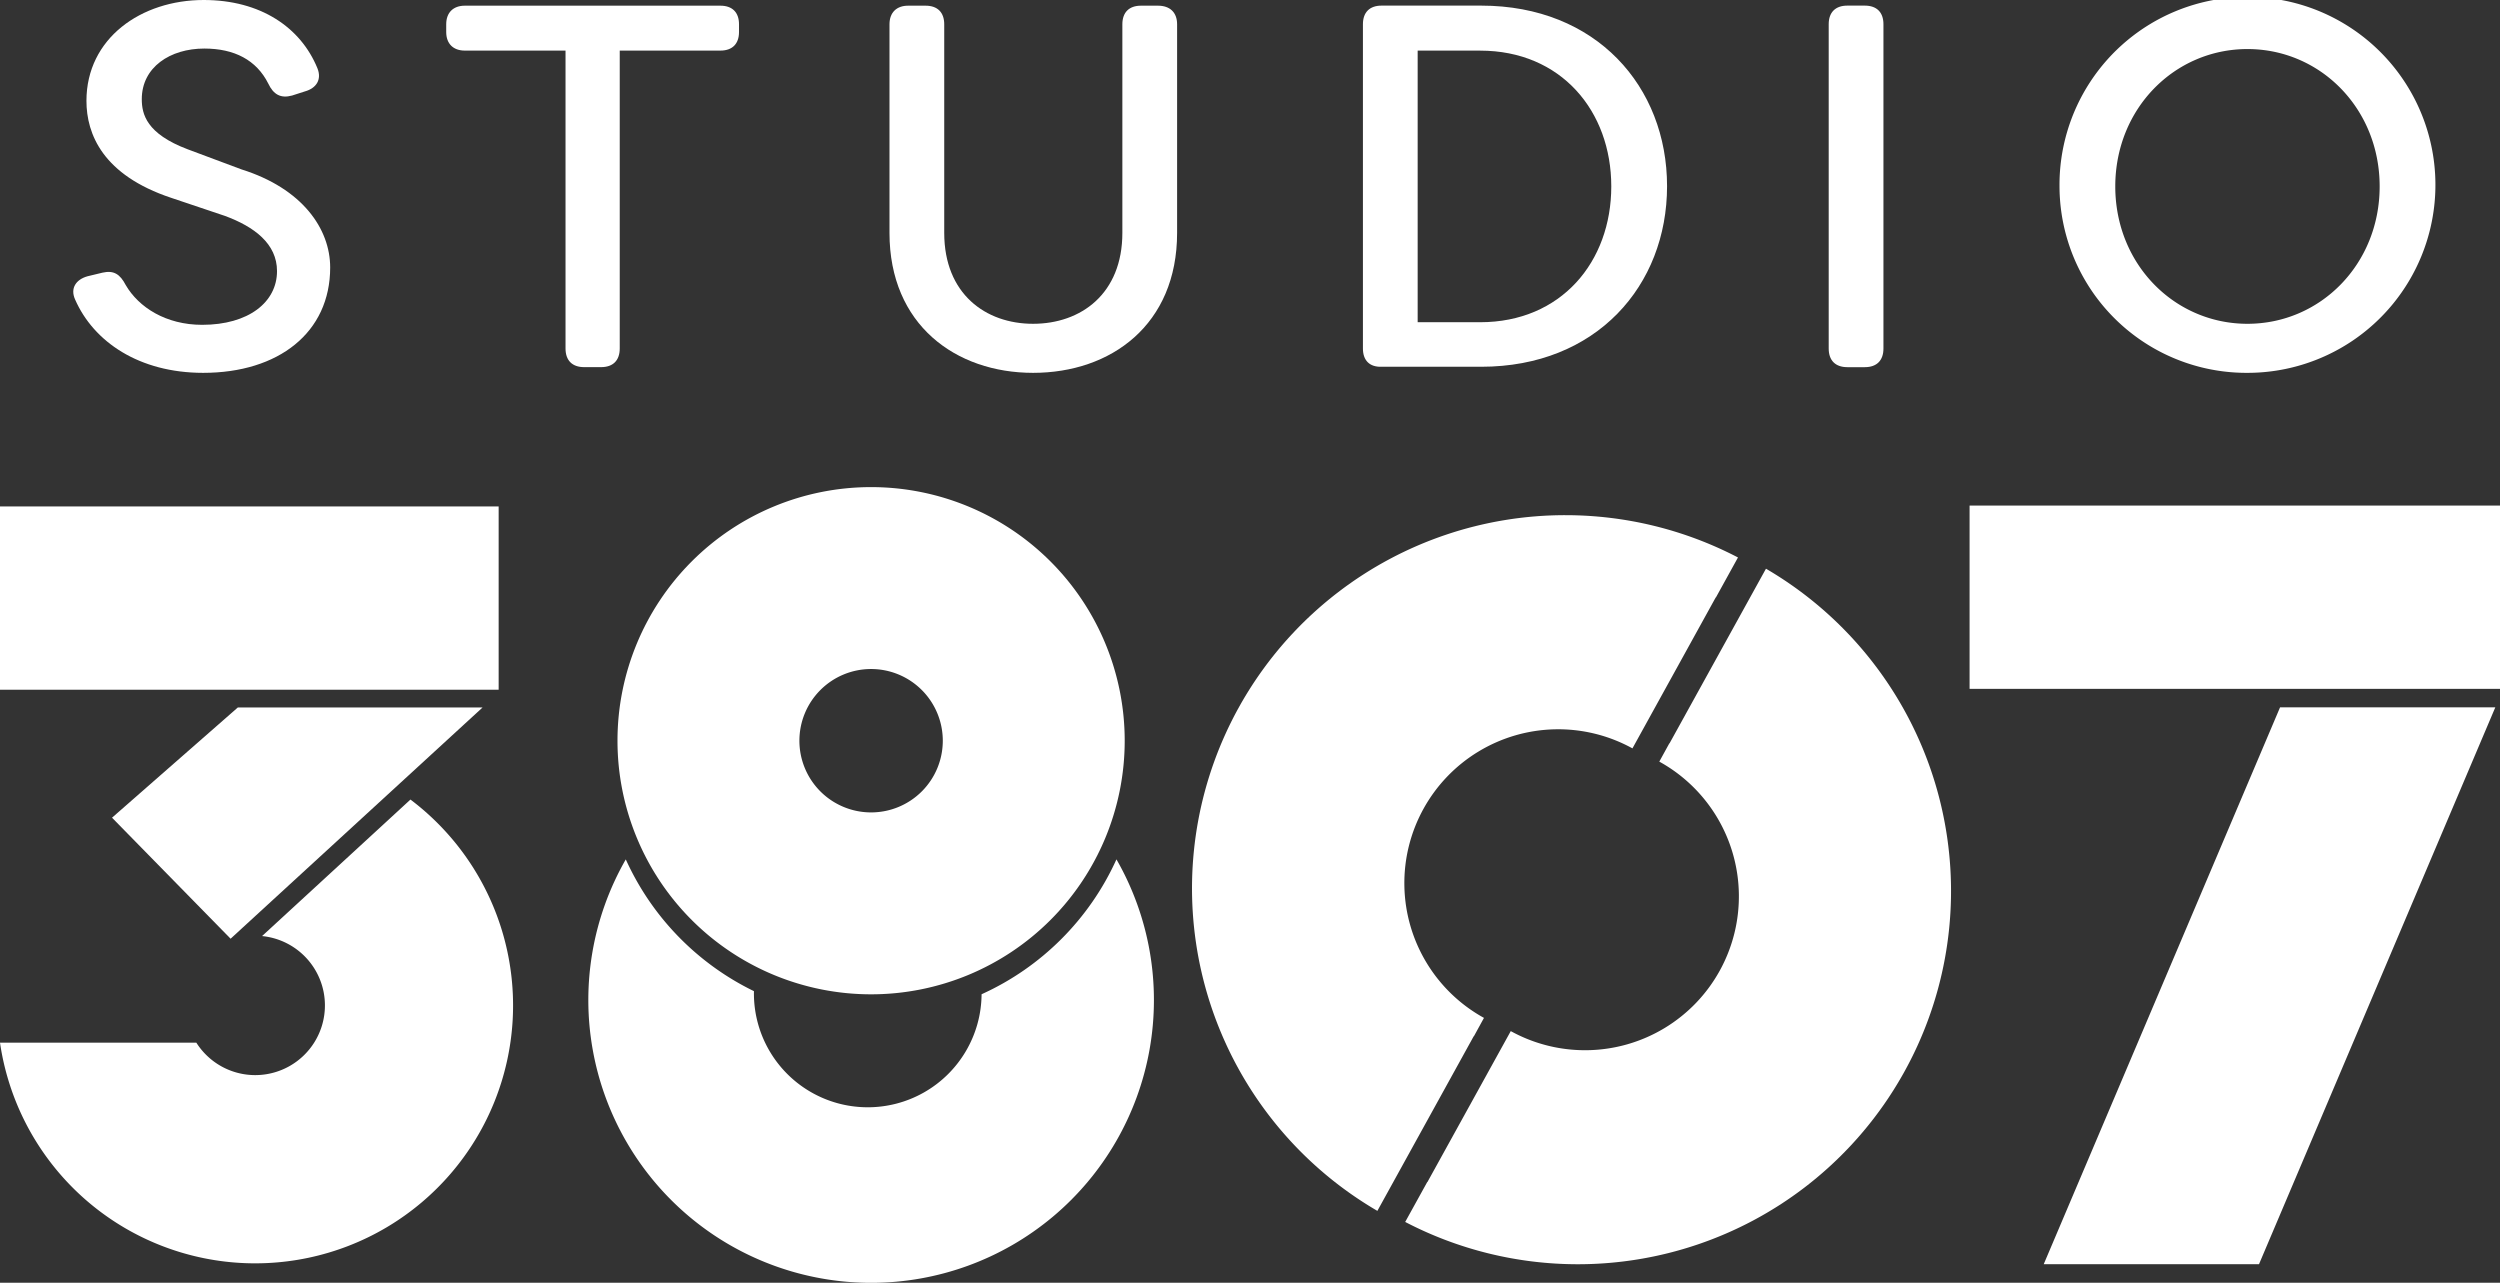 <svg xmlns="http://www.w3.org/2000/svg" width="747.62" height="383.59" viewBox="0 0 747.62 383.59"><rect x="0" y="0" width="747.62" height="383.59" fill="#333333" stroke="none"/><title>logo</title><path d="M468.14,154.06A111.61,111.61,0,0,0,411.9,362.11l28.82-52.24.06,0,3-5.47a46,46,0,1,1,44.4-80.6l24.91-45.15.06,0,6.59-11.94A111.66,111.66,0,0,0,468.14,154.06Z" fill="#fff"/><path d="M471.81,378.07a111.61,111.61,0,0,0,56.3-208l-28.84,52.23-.06,0-3,5.46a46,46,0,1,1-44.42,80.59l-24.92,45.14-.06,0-6.59,11.93A111.66,111.66,0,0,0,471.81,378.07Z" fill="#fff"/><polygon points="0 206.26 149.12 206.26 149.12 174.89 149.12 151.45 0 151.45 0 206.26" fill="#fff"/><polygon points="144.31 211.57 71.12 211.57 33.5 244.53 68.96 280.72 144.31 211.57" fill="#fff"/><polygon points="589 151.19 589 206 665.94 206 747.62 206 747.62 151.19 589 151.19" fill="#fff"/><polygon points="611.17 378.06 675.55 378.06 746.22 211.52 681.85 211.52 611.17 378.06" fill="#fff"/><path d="M260.5,297.35a75.84,75.84,0,1,0-75.84-75.84A75.84,75.84,0,0,0,260.5,297.35Zm0-97.28a21.44,21.44,0,1,1-21.44,21.44A21.44,21.44,0,0,1,260.5,200.07Z" fill="#fff"/><path d="M333.87,257a80.92,80.92,0,0,1-40.33,40.33,34,34,0,0,1-68.08-.48c0-.15,0-.3,0-.45A80.93,80.93,0,0,1,187.14,257a84.57,84.57,0,1,0,146.74,0Z" fill="#fff"/><path d="M122.74,239.11l-10.29,9.47L78.37,279.93a20.84,20.84,0,1,1-19.66,31.87H0a77.12,77.12,0,1,0,122.74-72.7Z" fill="#fff"/><path d="M22.46,89.57c-1.54-3.4.31-6,3.71-6.95l4.48-1.08c3.4-.77,5.25.46,6.95,3.71,3.86,6.64,12,11.89,22.85,11.89,13.9,0,22.39-6.79,22.39-16.06,0-8.18-6.79-13.28-15.6-16.52l-16.06-5.4c-20.38-6.79-25.33-19-25.33-29C25.86,11.43,42.22,0,60.91,0c17,0,29,8.18,34,20.38,1.39,3.4-.31,6-3.71,6.95l-3.86,1.24c-3.4.93-5.56-.31-7.1-3.55-3.55-7.1-10.19-10.5-19.15-10.5-10.19,0-18.69,5.56-18.69,15.13,0,4.48,1.39,10.35,13.74,15l16.06,6C90.4,56.36,98.74,68.41,98.74,80c0,19.46-15.44,31.5-38,31.5C41.61,111.49,28,102.23,22.46,89.57Z" fill="#fff"/><path d="M221,7.26V9.57c0,3.55-2,5.56-5.56,5.56H185.33v89.1c0,3.55-2,5.56-5.56,5.56h-5.09c-3.55,0-5.56-2-5.56-5.56V15.13H139c-3.4,0-5.56-2-5.56-5.56V7.26c0-3.55,2.16-5.56,5.56-5.56h76.44C219,1.7,221,3.71,221,7.26Z" fill="#fff"/><path d="M266,69.65V7.26c0-3.55,2.16-5.56,5.56-5.56h5.25c3.55,0,5.56,2,5.56,5.56V69.65c0,18.22,12.35,27.18,26.56,27.18,14.36,0,26.71-9,26.71-27.18V7.26c0-3.55,2-5.56,5.56-5.56h5.1c3.55,0,5.71,2,5.71,5.56V69.65c0,27.49-19.77,41.85-43.08,41.85C285.81,111.49,266,97.13,266,69.65Z" fill="#fff"/><path d="M407.58,104.24v-97c0-3.55,2-5.56,5.56-5.56h29.8c34.44,0,55.59,24.24,55.59,54s-21.16,54-55.59,54h-29.8C409.59,109.8,407.58,107.79,407.58,104.24Zm35.05-7.88c24.24,0,39.22-18.07,39.22-40.61s-15-40.61-39.22-40.61H423.95V96.36Z" fill="#fff"/><path d="M546.87,104.24v-97c0-3.55,2-5.56,5.56-5.56h5.25c3.55,0,5.56,2,5.56,5.56v97c0,3.55-2,5.56-5.56,5.56h-5.25C548.88,109.8,546.87,107.79,546.87,104.24Z" fill="#fff"/><path d="M615.89,55.75a56.21,56.21,0,1,1,56.21,55.75A55.92,55.92,0,0,1,615.89,55.75Zm95.74,0c0-23.32-17.76-41.08-39.53-41.08s-39.53,17.76-39.53,41.08,17.76,41.08,39.53,41.08S711.63,79.06,711.63,55.75Z" fill="#fff"/></svg>